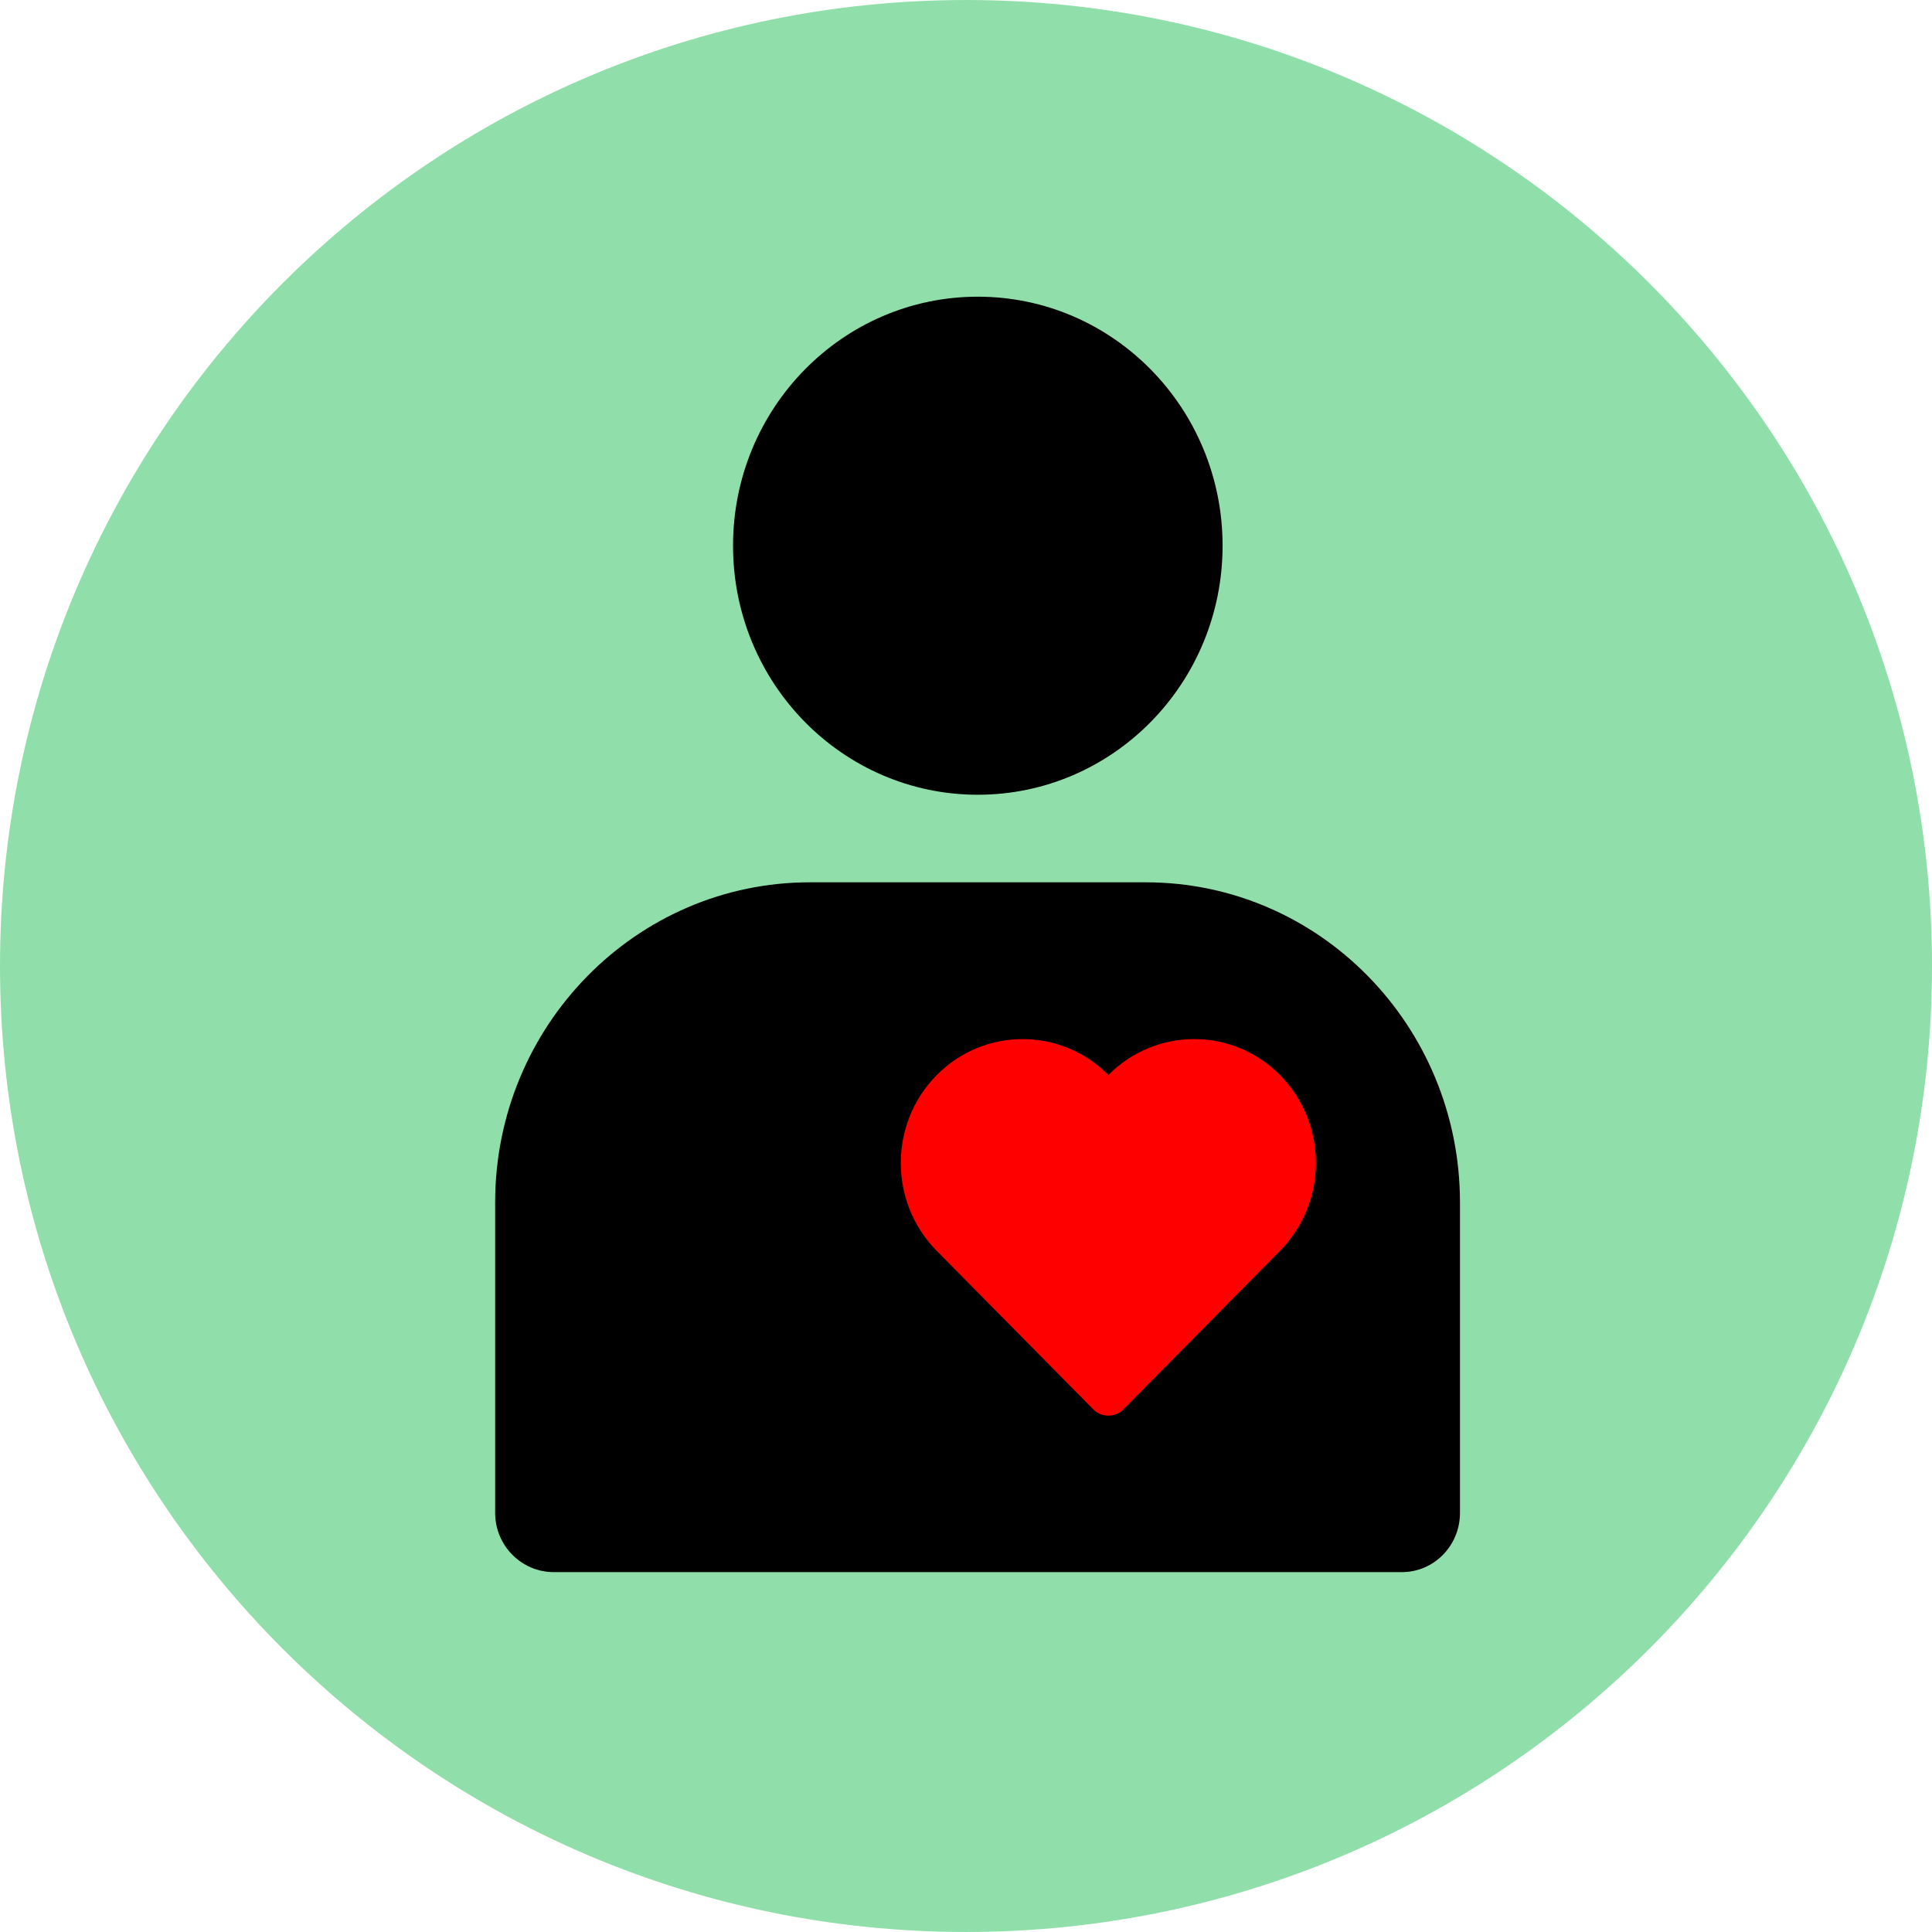 <?xml version="1.0" encoding="utf-8"?>
<svg class="scaling-svg" id="Layer_1" style="enable-background:new 0 0 496.159 496.159;" width="500px" height="500px" x="0px" y="0px" viewBox="0 0 496.159 496.159" xmlns="http://www.w3.org/2000/svg">
  <path d="M496.159,248.085c0-137.023-111.07-248.082-248.076-248.082C111.071,0.003,0,111.063,0,248.085&#10;&#9;c0,137.001,111.07,248.07,248.083,248.07C385.089,496.155,496.159,385.086,496.159,248.085z" style="fill: rgb(144, 223, 170);"/>
  <g/>
  <g/>
  <g/>
  <g/>
  <g/>
  <g/>
  <g/>
  <g/>
  <g/>
  <g/>
  <g/>
  <g/>
  <g/>
  <g/>
  <g/>
  <ellipse cx="285.106" cy="311.051" rx="76.484" ry="60.539" style="fill: rgb(255, 0, 0);"/>
  <g transform="matrix(7.007, 0, 0, 7.129, 90.076, 76.192)">
    <g>
      <path d="M29.134,21.096H16.829c-6.366,0-11.537,5.167-11.537,11.534v11.181c0,1.18,0.968,2.135,2.149,2.135h31.08&#10;&#9;&#9;&#9;c1.183,0,2.133-0.955,2.133-2.135V32.63C40.653,26.264,35.5,21.096,29.134,21.096z M34.065,34.363&#10;&#9;&#9;&#9;c-0.086,0.084-4.222,4.201-5.744,5.716c-0.307,0.306-0.805,0.306-1.11,0c-1.522-1.515-5.659-5.632-5.745-5.716&#10;&#9;&#9;&#9;c-1.742-1.742-1.742-4.57,0-6.312c1.741-1.738,4.559-1.742,6.301-0.012c1.744-1.73,4.562-1.727,6.301,0.012&#10;&#9;&#9;&#9;C35.81,29.793,35.81,32.621,34.065,34.363z"/>
      <circle cx="22.982" cy="8.971" r="8.971"/>
    </g>
  </g>
  <ellipse transform="matrix(NaN, NaN, NaN, NaN, NaN, NaN)" style="fill: rgb(216, 216, 216);"/>
</svg>